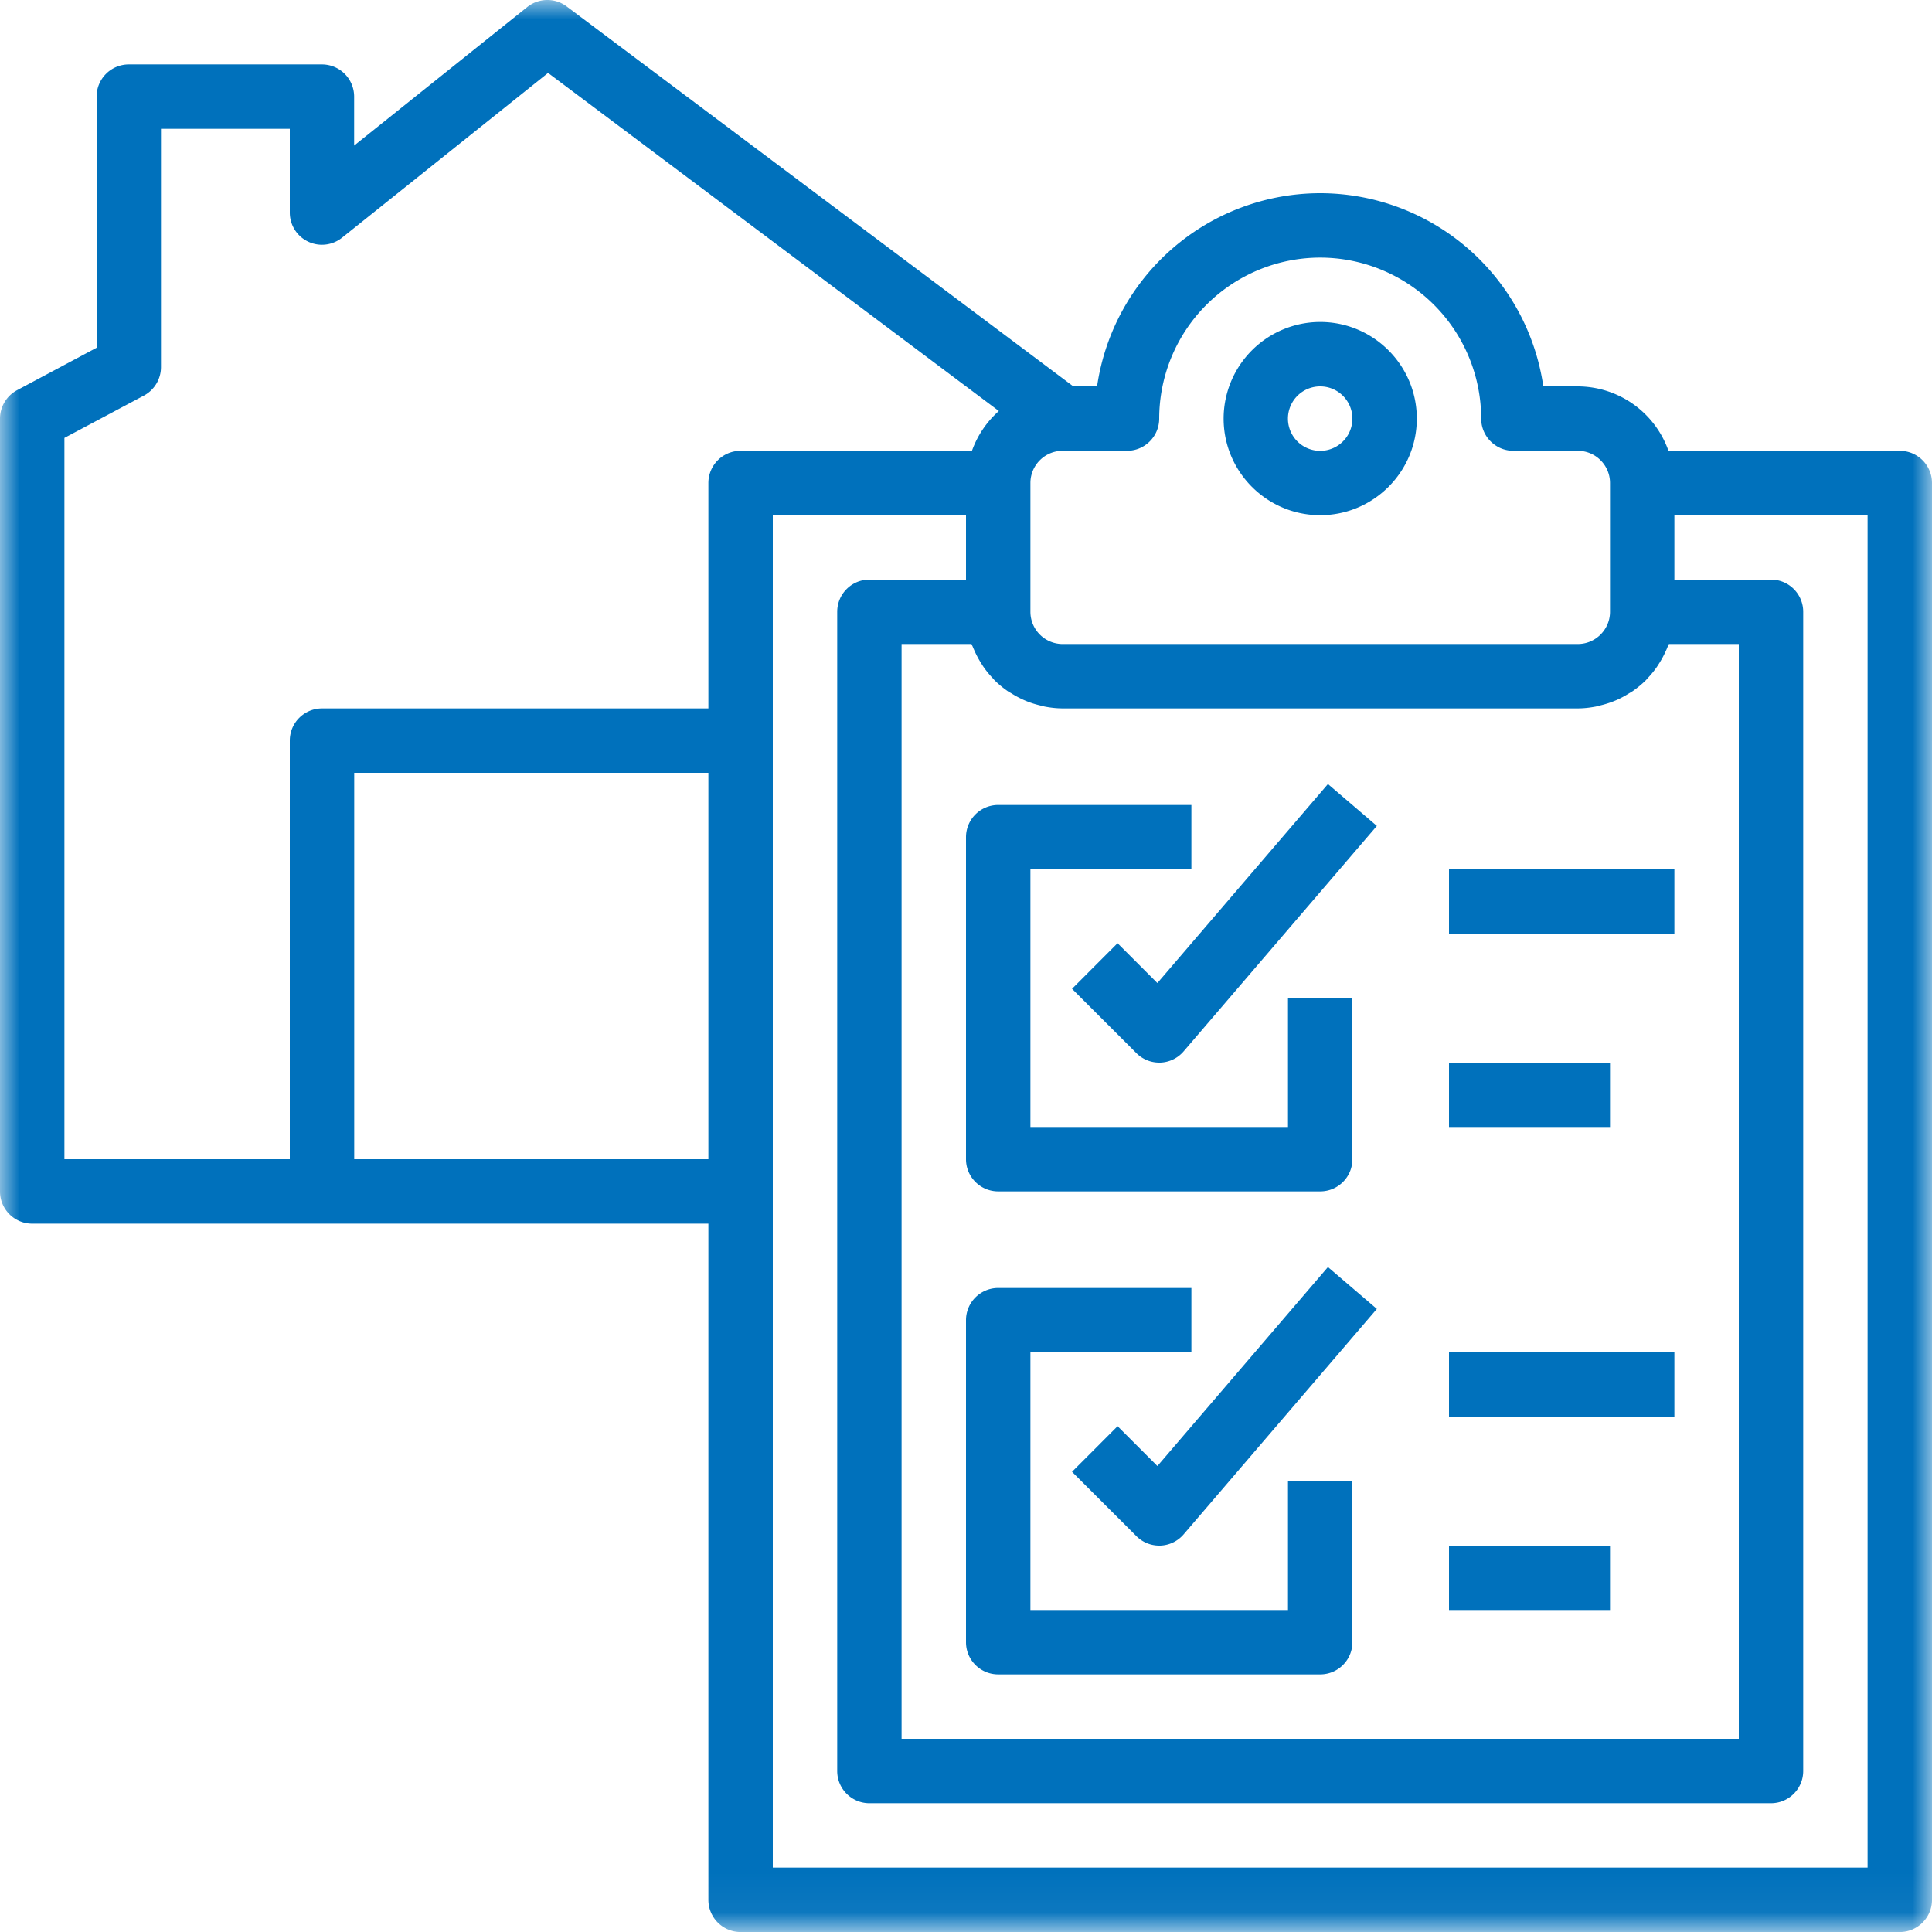 <svg width="50" height="50" viewBox="0 0 50 50" xmlns="http://www.w3.org/2000/svg" xmlns:xlink="http://www.w3.org/1999/xlink"><defs><path id="a" d="M50 24.975V49.95H0V0h50v24.975z"/></defs><g fill="none" fill-rule="evenodd"><mask id="b" fill="#fff"><use xlink:href="#a"/></mask><path d="M48.333 48.333H20v-35h5V15h-2.5a.833.833 0 0 0-.833.833v30c0 .461.373.834.833.834h23.333c.46 0 .834-.373.834-.834v-30a.833.833 0 0 0-.834-.833h-2.5v-1.667h5v35zM9.167 30h9.166V20H9.167v10zm-7.5-18.667l2.059-1.096a.837.837 0 0 0 .44-.737V3.333H7.5V5.5a.832.832 0 0 0 1.354.65l5.33-4.263 11.666 8.75a2.495 2.495 0 0 0-.696 1.03h-5.987a.833.833 0 0 0-.834.834v5.833h-10a.833.833 0 0 0-.833.834V30H1.667V11.333zm27.5.334c.46 0 .833-.373.833-.834a4.171 4.171 0 0 1 4.167-4.166 4.171 4.171 0 0 1 4.166 4.166c0 .461.374.834.834.834h1.666c.46 0 .834.373.834.833v3.333c0 .46-.375.834-.834.834H27.5a.834.834 0 0 1-.833-.834V12.5c0-.46.374-.833.833-.833h1.667zm-4.025 5c.01.028.026.053.036.08.019.046.04.09.06.136.044.093.092.182.146.269.026.04.05.081.078.12.07.1.147.192.23.28.018.018.032.039.05.056.104.103.216.194.336.278.034.023.07.041.105.063a2.493 2.493 0 0 0 .42.211c.098.038.199.068.301.093.046.011.09.024.137.034.149.028.302.046.459.046h13.333c.158 0 .31-.018.46-.046.046-.009.09-.022.136-.034a2.572 2.572 0 0 0 .44-.15c.098-.046.191-.097.282-.154.035-.022.07-.04.104-.063.12-.084.232-.175.336-.278.018-.017.032-.038.05-.056.083-.088.16-.18.23-.28.028-.039.052-.08.078-.12a2.53 2.53 0 0 0 .146-.269c.02-.045.042-.089.06-.136.01-.027.026-.052.036-.08H45V45H23.333V16.667h1.81zm24.025-5H43.18A2.497 2.497 0 0 0 40.833 10h-.892a5.842 5.842 0 0 0-5.774-5 5.842 5.842 0 0 0-5.775 5h-.614L14.666.167a.834.834 0 0 0-1.021.015l-4.48 3.585V2.5a.833.833 0 0 0-.833-.833h-5A.833.833 0 0 0 2.5 2.5V9L.44 10.099a.836.836 0 0 0-.44.735v20c0 .461.373.834.833.834h17.5v17.5c0 .46.374.833.834.833h30c.46 0 .833-.373.833-.833V12.5a.833.833 0 0 0-.833-.833z" fill="#0071BC" mask="url(#b)"/><path d="M34.167 10a.834.834 0 1 1-.002 1.668.834.834 0 0 1 .002-1.668zm0 3.333c1.378 0 2.5-1.121 2.5-2.5 0-1.378-1.122-2.5-2.5-2.5a2.503 2.503 0 0 0-2.5 2.5c0 1.379 1.121 2.5 2.5 2.5zm-8.334 17.5h8.334c.46 0 .833-.372.833-.833v-4.167h-1.667v3.334h-6.666V22.5h4.166v-1.667h-5a.833.833 0 0 0-.833.834V30c0 .46.373.833.833.833" fill="#0071BC"/><path d="M28.922 24.41l-1.178 1.18 1.667 1.666A.833.833 0 0 0 30 27.5h.032a.833.833 0 0 0 .601-.292l5-5.833-1.266-1.084-4.414 5.15-1.03-1.03m-3.09 18.922h8.334c.46 0 .833-.372.833-.833v-4.167h-1.667v3.334h-6.666V35h4.166v-1.667h-5a.833.833 0 0 0-.833.834V42.5c0 .46.373.833.833.833" fill="#0071BC"/><path d="M29.953 37.94l-1.03-1.03-1.179 1.18 1.667 1.666A.833.833 0 0 0 30 40h.032a.833.833 0 0 0 .601-.292l5-5.833-1.266-1.084-4.414 5.15M37.5 24.167h5.833V22.5H37.5zm0 5h4.167V27.5H37.5zm0 7.5h5.833V35H37.5zm0 5h4.167V40H37.5z" fill="#0071BC"/></g></svg>
